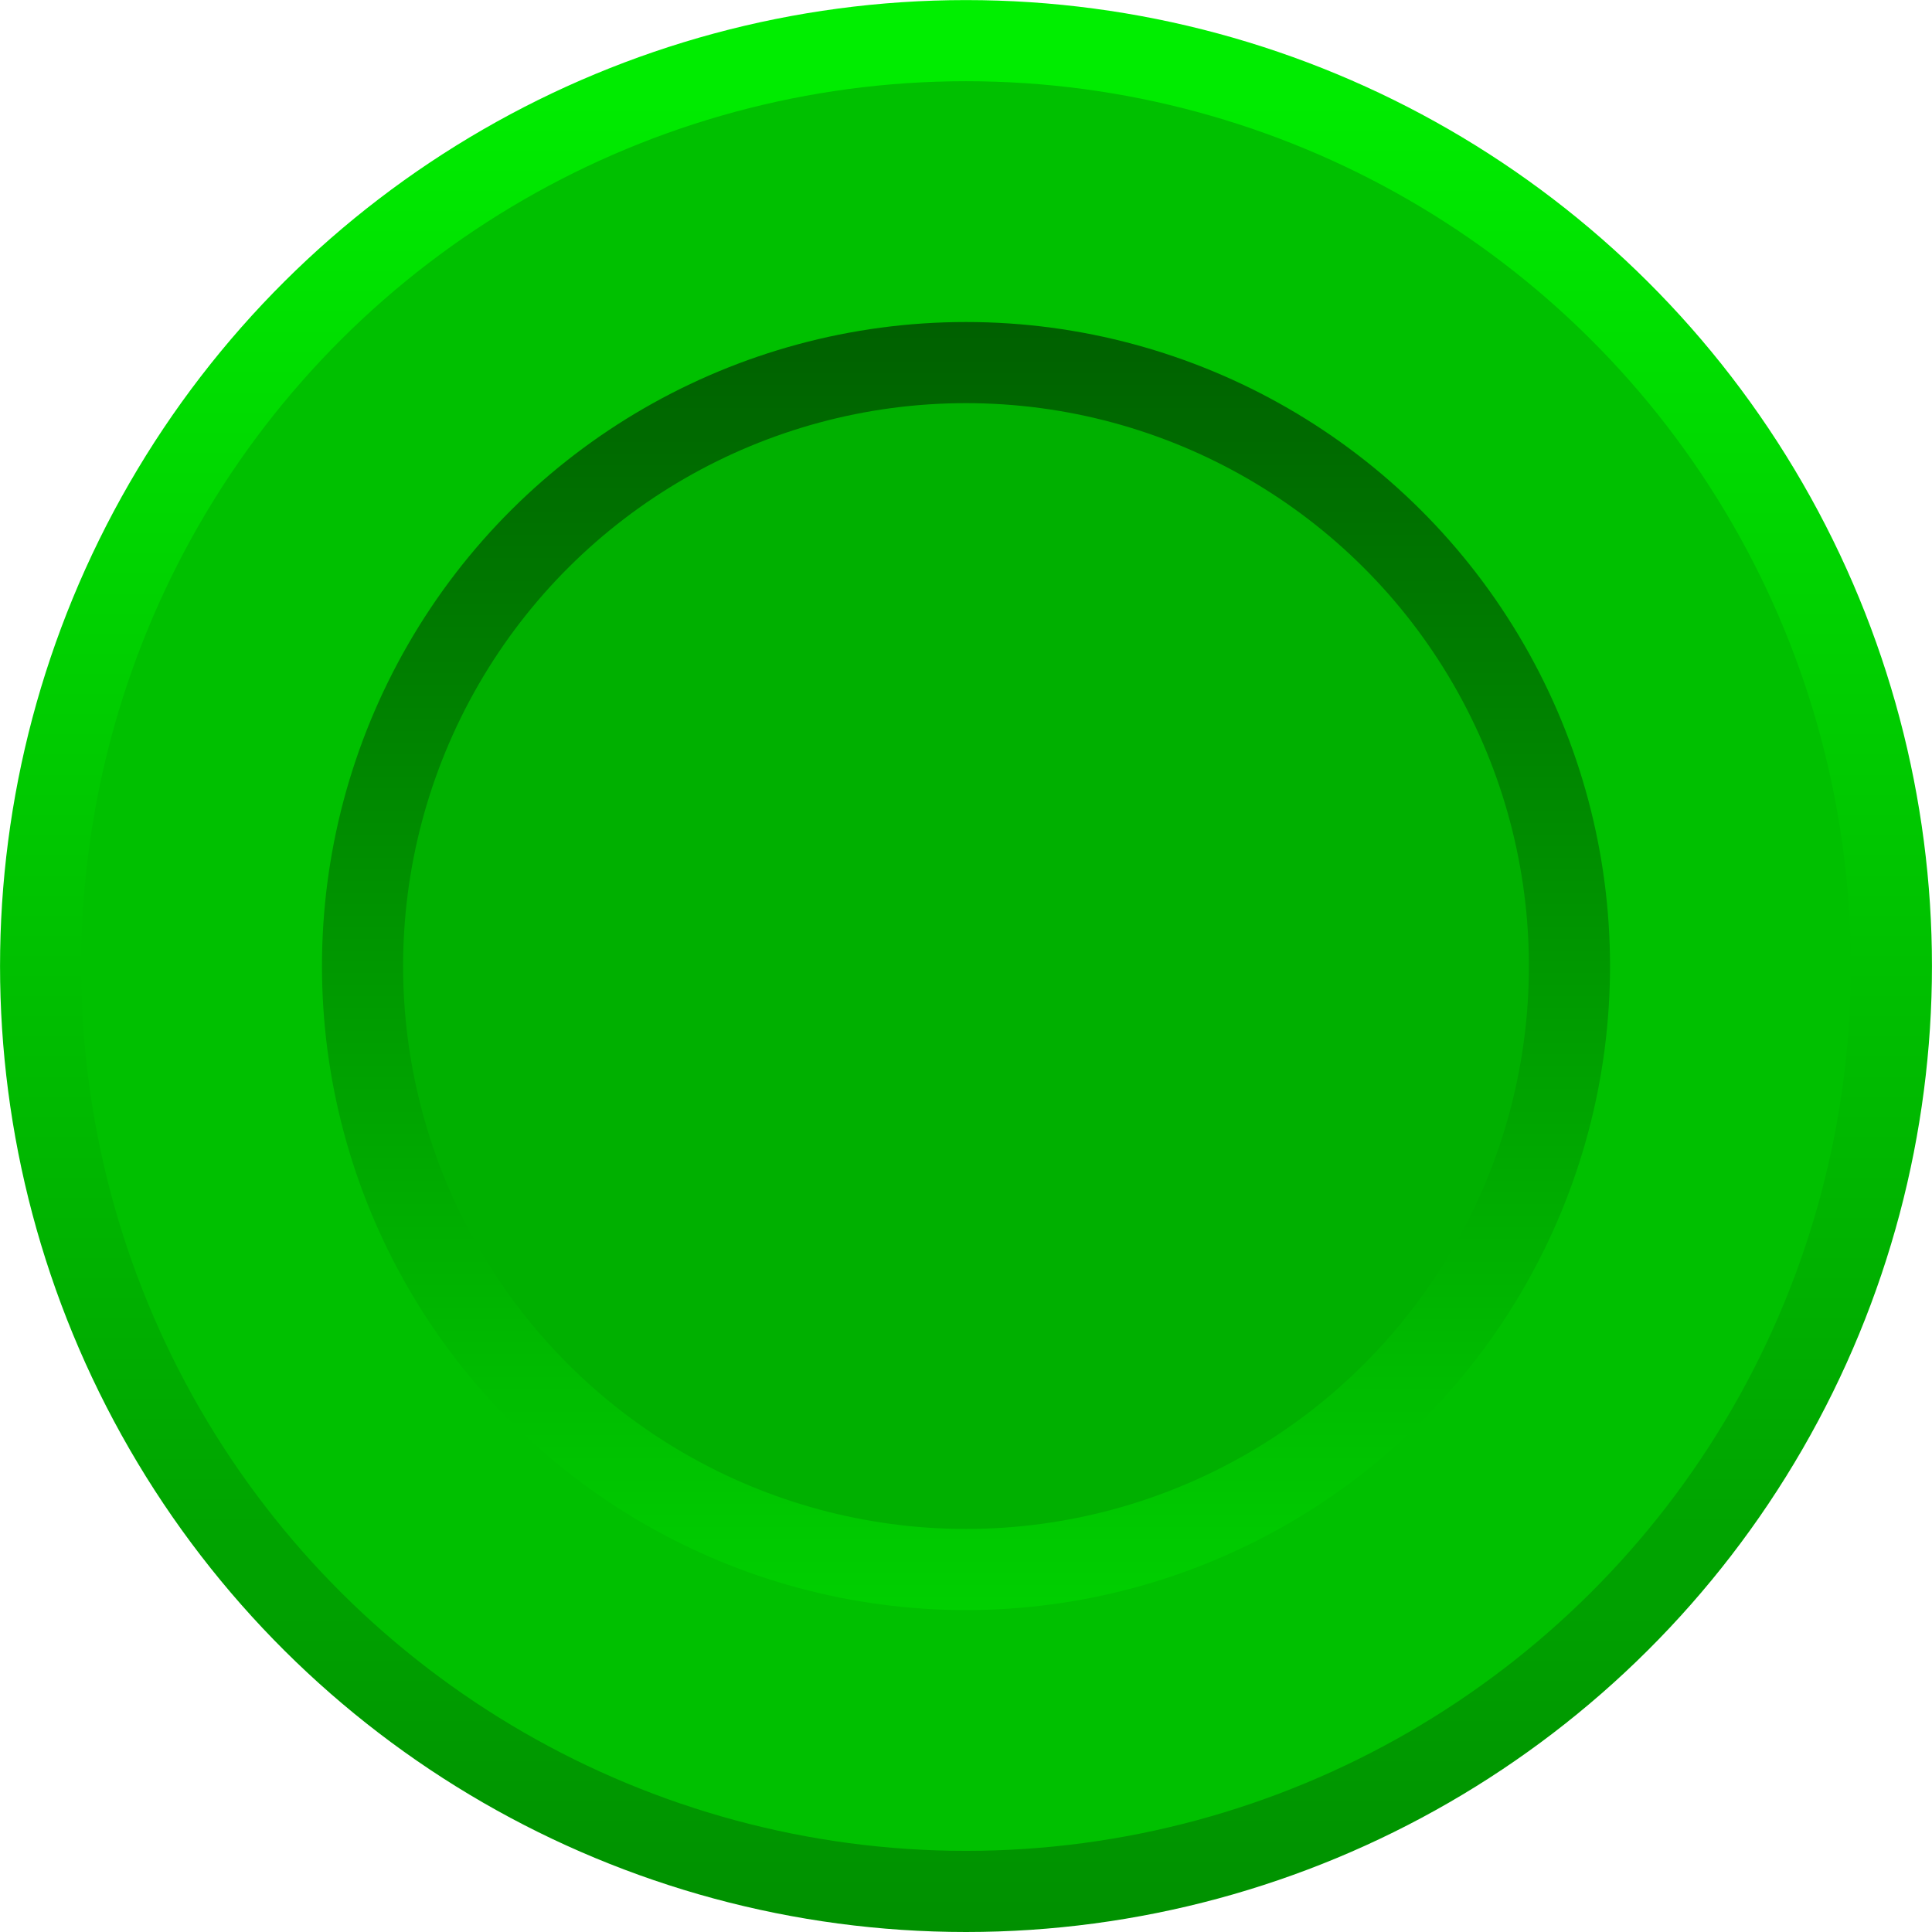 <?xml version="1.0" encoding="UTF-8" standalone="no"?>
<!-- Created with Inkscape (http://www.inkscape.org/) -->

<svg
   xmlns:dc="http://purl.org/dc/elements/1.1/"
   xmlns:cc="http://creativecommons.org/ns#"
   xmlns:rdf="http://www.w3.org/1999/02/22-rdf-syntax-ns#"
   xmlns:svg="http://www.w3.org/2000/svg"
   xmlns="http://www.w3.org/2000/svg"
   xmlns:xlink="http://www.w3.org/1999/xlink"
   xmlns:sodipodi="http://sodipodi.sourceforge.net/DTD/sodipodi-0.dtd"
   xmlns:inkscape="http://www.inkscape.org/namespaces/inkscape"
   width="90"
   height="90"
   viewBox="0 0 23.812 23.813"
   version="1.1"
   id="svg8"
   inkscape:version="0.92.5 (2060ec1f9f, 2020-04-08)"
   sodipodi:docname="GamePiece_Green.svg"
   inkscape:export-filename="../images/GamePiece_Green.png"
   inkscape:export-xdpi="96"
   inkscape:export-ydpi="96">
  <title
     id="title858">Game Piece - Green</title>
  <defs
     id="defs2">
    <linearGradient
       id="linearGradient854"
       inkscape:collect="always">
      <stop
         id="stop850"
         offset="0"
         style="stop-color:#006000;stop-opacity:1" />
      <stop
         id="stop852"
         offset="1"
         style="stop-color:#00d000;stop-opacity:1" />
    </linearGradient>
    <linearGradient
       inkscape:collect="always"
       id="linearGradient822">
      <stop
         style="stop-color:#00f000;stop-opacity:1"
         offset="0"
         id="stop818" />
      <stop
         style="stop-color:#009000;stop-opacity:1"
         offset="1"
         id="stop820" />
    </linearGradient>
    <linearGradient
       inkscape:collect="always"
       xlink:href="#linearGradient854"
       id="linearGradient862"
       x1="277.156"
       y1="-11.906"
       x2="293.031"
       y2="-11.906"
       gradientUnits="userSpaceOnUse"
       gradientTransform="matrix(1.004,0,0,1.004,-1.122,0.047)" />
    <linearGradient
       inkscape:collect="always"
       xlink:href="#linearGradient822"
       id="linearGradient870"
       x1="273.158"
       y1="-11.935"
       x2="296.971"
       y2="-11.935"
       gradientUnits="userSpaceOnUse" />
    <linearGradient
       inkscape:collect="always"
       xlink:href="#linearGradient822"
       id="linearGradient914"
       gradientUnits="userSpaceOnUse"
       x1="273.158"
       y1="-11.935"
       x2="296.971"
       y2="-11.935"
       gradientTransform="translate(0.029,0.029)" />
  </defs>
  <sodipodi:namedview
     id="base"
     pagecolor="#ffffff"
     bordercolor="#666666"
     borderopacity="1.0"
     inkscape:pageopacity="0.0"
     inkscape:pageshadow="2"
     inkscape:zoom="1.979899"
     inkscape:cx="54.592178"
     inkscape:cy="4.5740438"
     inkscape:document-units="mm"
     inkscape:current-layer="g874"
     showgrid="false"
     units="px"
     inkscape:snap-bbox="false"
     inkscape:window-width="954"
     inkscape:window-height="1039"
     inkscape:window-x="0"
     inkscape:window-y="0"
     inkscape:window-maximized="0" />
  <g
     inkscape:label="Ebene 1"
     inkscape:groupmode="layer"
     id="layer1"
     transform="translate(0,-273.187)">
    <g
       id="g874">
      <circle
         r="11.406"
         transform="rotate(90)"
         inkscape:export-ydpi="96"
         inkscape:export-xdpi="96"
         cy="-11.906"
         cx="285.094"
         id="path815"
         style="fill:#00c000;fill-opacity:1;stroke:url(#linearGradient914);stroke-width:1;stroke-miterlimit:4;stroke-dasharray:none;stroke-opacity:1" />
      <circle
         r="7.438"
         transform="rotate(90)"
         inkscape:export-ydpi="96"
         inkscape:export-xdpi="96"
         cy="-11.906"
         cx="285.094"
         id="path815-5"
         style="fill:#00b000;fill-opacity:1;stroke:url(#linearGradient862);stroke-width:1;stroke-miterlimit:4;stroke-dasharray:none;stroke-opacity:1" />
    </g>
  </g>
</svg>
